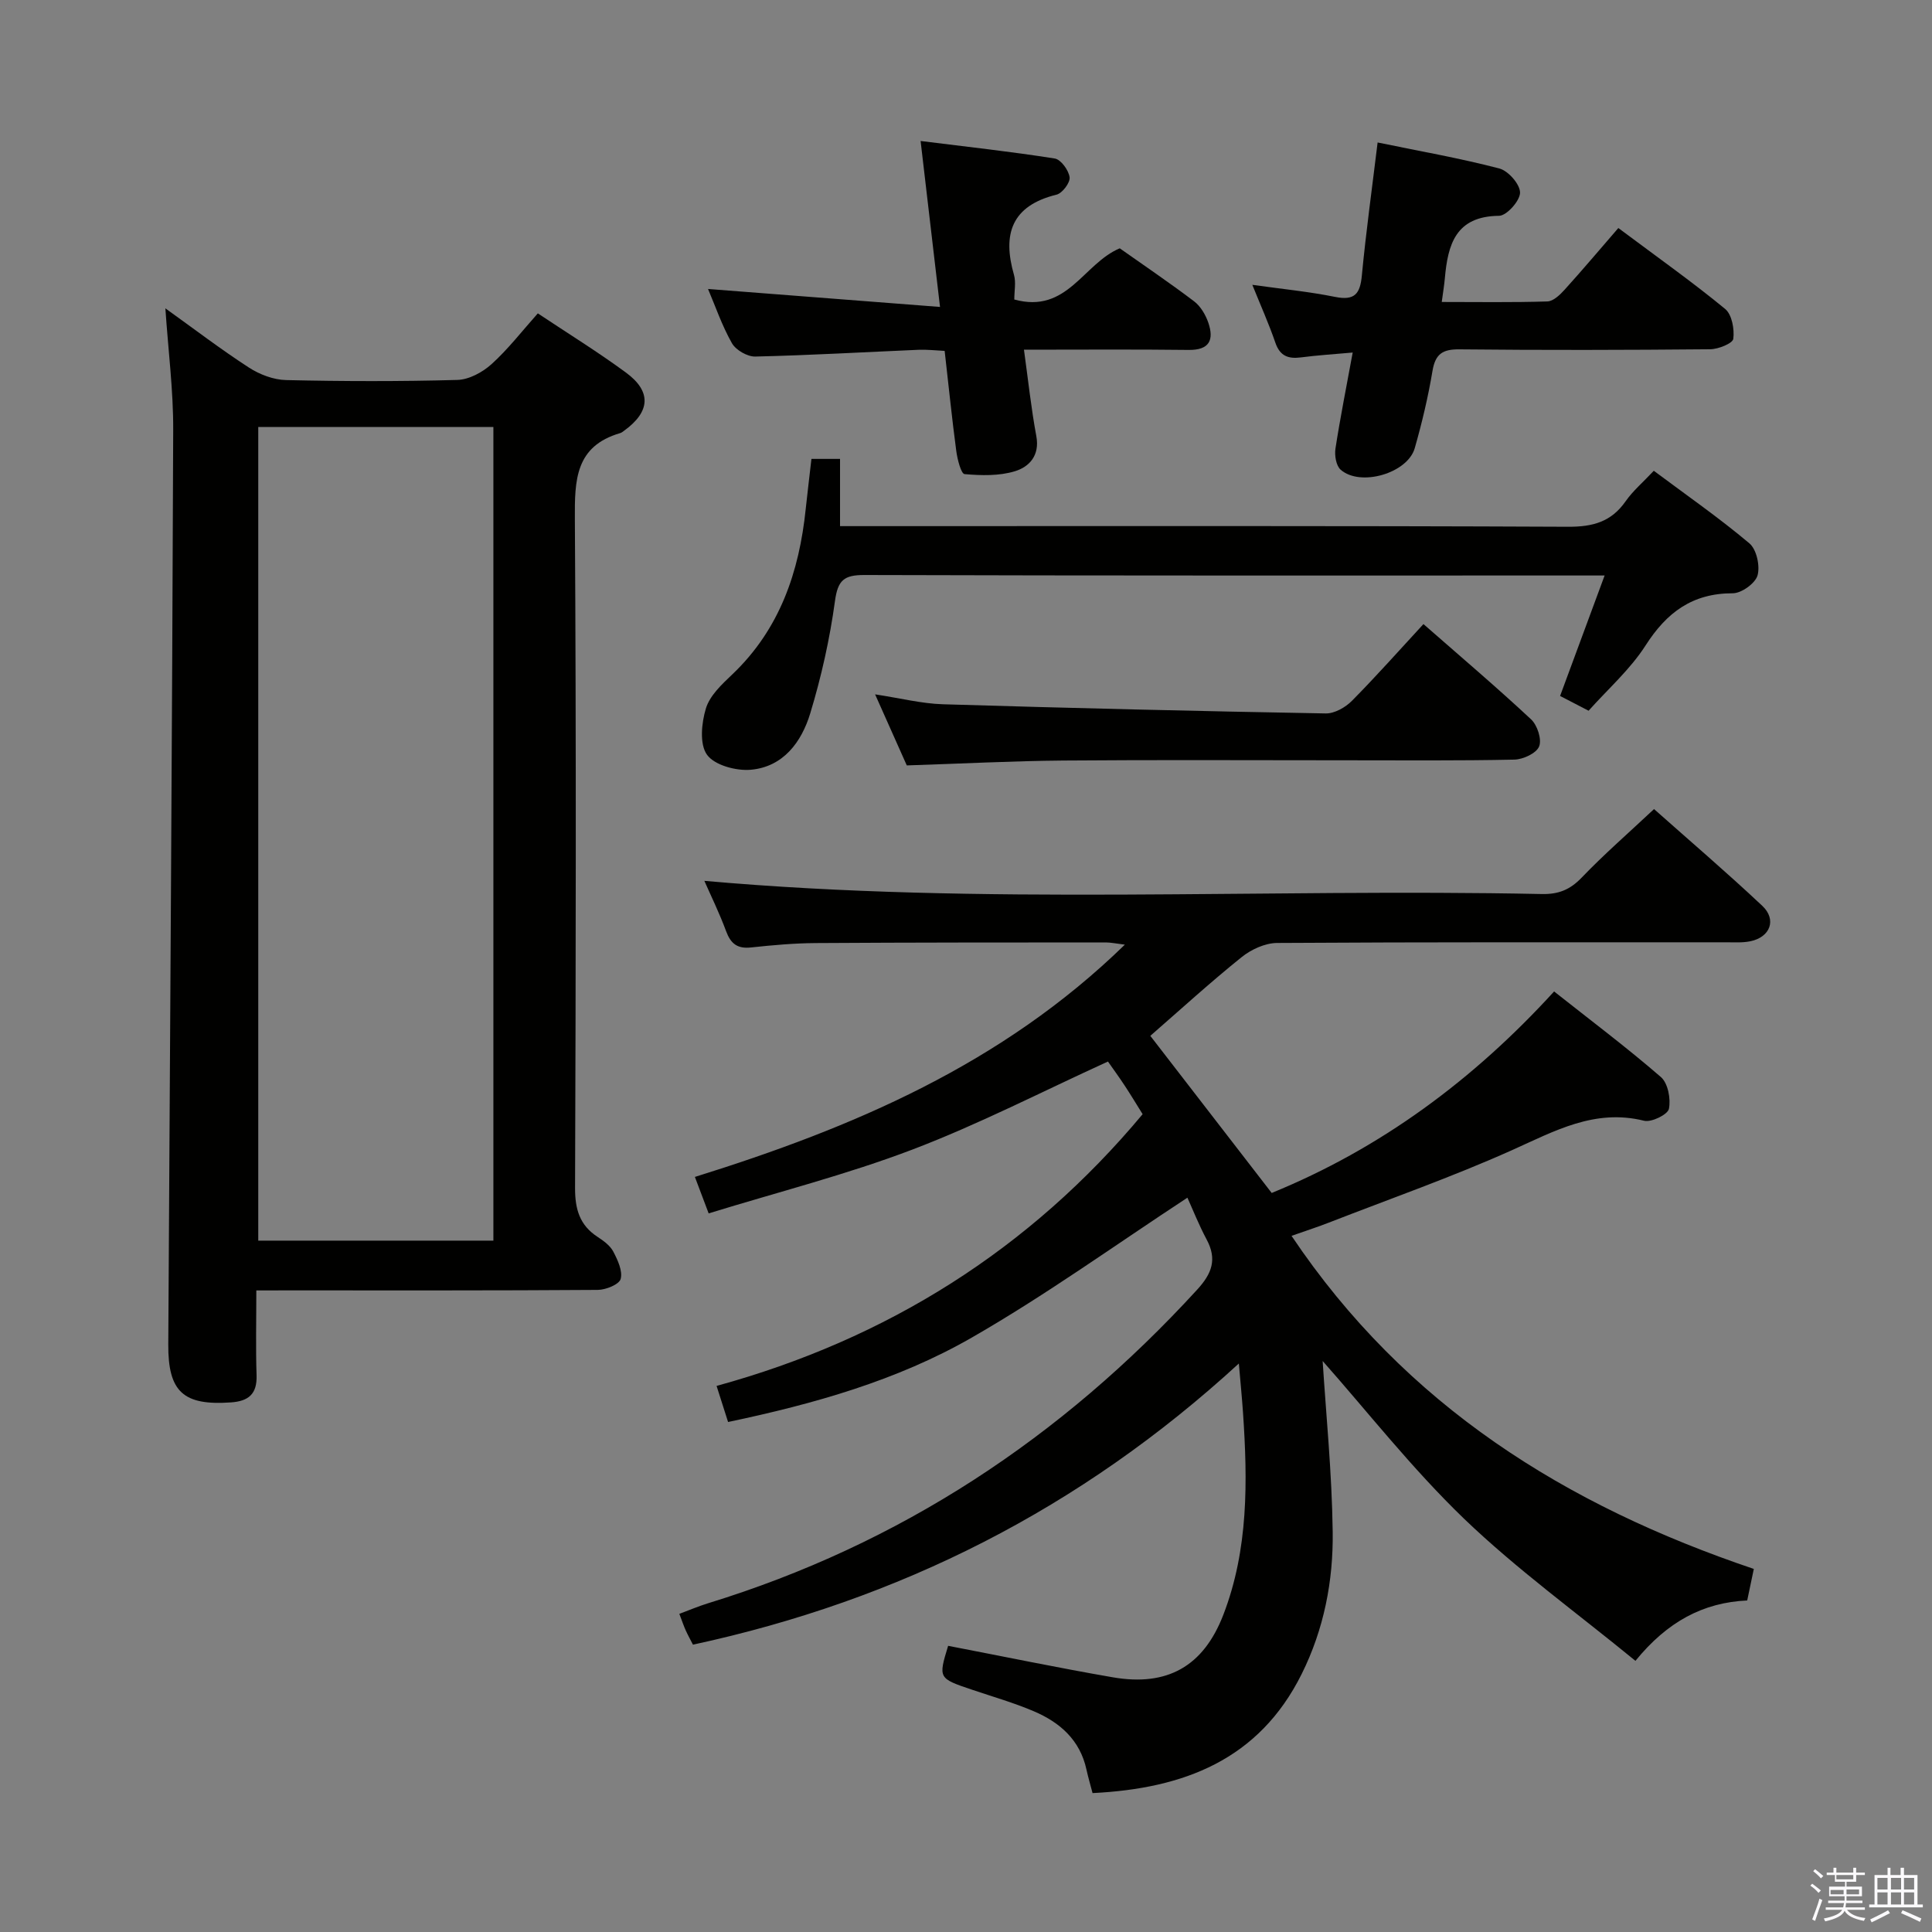 <svg enable-background="new 0 0 400 400" viewBox="0 0 400 400" xmlns="http://www.w3.org/2000/svg"><rect x="0" y="0" width="400" height="400" fill="#808080" stroke="none"/><path d="m374.8 390.4.4-.4c.7.5 1.3 1 1.8 1.4l-.5.5c-.5-.6-1.1-1.1-1.7-1.5zm1 7.3-.6-.3c.5-1.4 1.1-2.8 1.5-4.3.2.1.4.2.6.3-.5 1.3-1 2.8-1.5 4.3zm-.4-10.3.4-.4c.4.3 1 .8 1.7 1.4l-.5.5c-.4-.5-1-1-1.6-1.5zm2.5.3h1.7v-1h.6v1h3.5v-1h.6v1h1.8v.5h-1.8v1.4h-2v1h3.2v2h-3.2v.9h3.3v.5h-3.4c0 .3-.1.6-.1.9h4v.5h-3.7c.7.9 1.9 1.5 3.8 1.7-.1.2-.2.4-.3.6-2.1-.4-3.5-1.1-4-2.1-.4 1-1.8 1.7-4 2.2-.1-.2-.2-.4-.3-.6 2.1-.4 3.4-1 3.8-1.8h-3.4v-.5h3.6c.1-.3.1-.6.2-.9h-3.3v-.5h3.4c0-.3 0-.6 0-.9h-3.2v-2h3.3v-1h-2.1v-1.4h-1.7v-.5zm1.1 3.5v1h2.7c0-.3 0-.4 0-.4 0-.2 0-.2 0-.2 0-.1 0-.2 0-.3h-2.7zm1.2-3v.9h3.5v-.9zm4.7 3h-2.6v.6.4h2.6z" fill="#fbfafc"/><path d="m393.6 386.7h.6v1.5h2.8v6.1h1.1v.6h-11.1v-.6h1.1v-6.1h2.7v-1.5h.6v1.5h2.1v-1.5zm-2.7 8.8.4.6c-1.2.6-2.5 1.3-3.8 1.9-.1-.2-.2-.4-.3-.6 1.2-.6 2.5-1.2 3.7-1.9zm-2.2-6.7v2.4h2.1v-2.4zm0 3v2.5h2.1v-2.5zm2.8-3v2.4h2.1v-2.4zm0 3v2.5h2.1v-2.5zm6 6.1c-1.4-.7-2.7-1.3-3.9-1.8l.3-.6c1.5.6 2.7 1.2 3.9 1.7zm-1.2-9.1h-2.1v2.4h2.1zm-2.1 3v2.5h2.1v-2.5z" fill="#fbfafc"/><g fill="#010100"><path d="m273.84 281.78c.69 10.93 1.92 23.13 2.08 35.35.14 10.17-1.81 20.18-6.42 29.45-8.85 17.78-24.41 23.73-43.3 24.66-.46-1.77-.92-3.31-1.26-4.87-1.33-6.13-5.51-9.78-10.92-12.08-4.11-1.75-8.43-2.99-12.67-4.42-7.1-2.39-7.1-2.38-5.05-9.12 11.4 2.19 22.72 4.55 34.11 6.52 11.24 1.94 18.74-2.24 22.87-12.95 5.21-13.52 5.04-27.68 4.07-41.86-.2-2.93-.49-5.85-.86-10.16-32.8 30.1-70.34 49.01-113.02 58.21-.46-.91-1.02-1.91-1.49-2.94-.41-.9-.72-1.84-1.33-3.44 2.04-.76 3.94-1.57 5.91-2.18 39.81-12.22 73.25-34.3 101.29-64.93 3.09-3.37 4.16-6.3 1.97-10.4-1.63-3.05-2.9-6.28-3.98-8.65-14.97 9.81-29.37 20.2-44.69 28.99-15.46 8.87-32.64 13.71-50.41 17.45-.76-2.38-1.39-4.39-2.38-7.47 35.23-9.67 64.76-28.17 88.21-56.26-1.25-2-2.44-3.99-3.71-5.91-1.18-1.8-2.45-3.53-3.47-4.99-13.62 6.21-26.76 13-40.5 18.23-13.61 5.18-27.82 8.79-42.17 13.21-1.02-2.7-1.86-4.93-2.85-7.55 32.7-10.2 63.54-23.27 89.02-48.09-1.88-.23-2.92-.46-3.96-.46-20 .01-40 0-60 .13-4.48.03-8.97.43-13.43.91-2.84.31-4.21-.78-5.17-3.37-1.37-3.72-3.13-7.3-4.5-10.42 57.73 5.15 115.61 1.53 173.4 2.73 3.45.07 5.83-.89 8.24-3.4 4.6-4.8 9.64-9.18 14.98-14.19 7.13 6.34 14.94 13.01 22.41 20.03 3.04 2.86 1.65 6.5-2.48 7.34-1.61.33-3.32.21-4.98.21-31 .01-62-.06-93 .14-2.48.02-5.36 1.34-7.34 2.94-6.46 5.19-12.59 10.79-18.9 16.29 8.3 10.74 16.61 21.5 25.13 32.53 22.56-9.21 41.75-23.4 58.47-41.72 7.67 6.07 15.11 11.65 22.12 17.73 1.46 1.27 2.07 4.53 1.65 6.58-.25 1.18-3.61 2.83-5.13 2.46-10.25-2.54-18.53 2.13-27.36 6.09-12.41 5.56-25.28 10.08-37.97 15.02-2.15.84-4.35 1.55-7.67 2.72 23.6 35.18 56.77 55.81 95.71 68.96-.42 2.02-.86 4.1-1.37 6.53-9.13.42-16.53 4.39-23.14 12.5-12.06-9.89-24.51-18.89-35.49-29.43-10.84-10.45-20.18-22.4-29.27-32.65z"/><path d="m53.07 267.17c0 6.3-.14 11.94.05 17.56.13 3.86-1.63 5.36-5.28 5.62-9.86.7-13.06-2.16-13-12.01.36-63.12.8-126.23 1.02-189.35.03-8.2-1.03-16.39-1.62-25.15 5.96 4.27 11.49 8.5 17.31 12.27 2.21 1.43 5.08 2.52 7.67 2.58 11.82.27 23.66.3 35.48-.03 2.42-.07 5.21-1.59 7.07-3.27 3.43-3.1 6.29-6.82 9.58-10.51 6.18 4.12 12.39 7.95 18.25 12.26 5.34 3.92 5.04 8.1-.35 12.01-.27.2-.54.43-.85.52-9.32 2.72-9.43 9.75-9.38 17.84.29 46.14.2 92.29.04 138.44-.01 4.4.94 7.71 4.67 10.14 1.24.81 2.6 1.8 3.25 3.05.91 1.74 1.97 4.01 1.52 5.66-.31 1.13-3.07 2.25-4.74 2.26-21.49.15-42.98.1-64.47.1-1.8.01-3.61.01-6.22.01zm49.08-10.31c0-56.5 0-112.51 0-168.46-16.52 0-32.6 0-48.68 0v168.46z"/><path d="m168 95.01h5.92v13.92h6.34c48.14 0 96.28-.09 144.42.13 5.13.02 8.92-1.03 11.89-5.28 1.5-2.15 3.57-3.9 5.83-6.31 6.7 5 13.49 9.72 19.79 15.02 1.49 1.25 2.24 4.68 1.69 6.64-.47 1.65-3.33 3.71-5.14 3.7-8.36 0-13.66 3.96-18.04 10.8-3.18 4.97-7.79 9.02-11.8 13.52-2.18-1.13-3.92-2.03-5.9-3.06 3.01-8.14 5.96-16.13 9.22-24.94-2.62 0-4.23 0-5.84 0-49.14 0-98.28.05-147.42-.1-4.23-.01-5.5 1.07-6.09 5.39-1.07 7.85-2.82 15.68-5.12 23.26-1.79 5.9-5.57 11.08-12.32 11.67-3.02.26-7.47-.93-9.04-3.09-1.59-2.18-1.16-6.59-.24-9.61.81-2.66 3.29-4.98 5.44-7.02 9.85-9.36 13.88-21.23 15.23-34.32.35-3.27.75-6.56 1.18-10.32z"/><path d="m285.22 29.5c8.71 1.79 17.03 3.25 25.19 5.38 1.86.48 4.3 3.27 4.3 5 0 1.68-2.77 4.79-4.35 4.8-8.99.09-10.6 5.94-11.22 12.94-.13 1.47-.38 2.92-.64 4.9 7.42 0 14.65.12 21.87-.11 1.23-.04 2.61-1.37 3.57-2.43 3.78-4.18 7.42-8.5 11.12-12.77 8.42 6.29 15.47 11.28 22.12 16.76 1.4 1.16 1.94 4.18 1.68 6.18-.12.94-3.08 2.14-4.77 2.16-17.31.16-34.62.2-51.93.02-3.49-.04-4.99.95-5.58 4.47-.9 5.38-2.17 10.73-3.67 15.98-1.48 5.21-11.28 8.06-15.35 4.46-.94-.83-1.28-2.95-1.07-4.35.98-6.37 2.25-12.69 3.57-19.9-3.89.35-7.3.56-10.67 1-2.65.35-4.38-.25-5.34-3.04-1.33-3.88-3.02-7.64-4.77-11.98 6.11.86 11.68 1.4 17.14 2.5 4.07.82 5.19-.65 5.54-4.47.86-9.03 2.11-18.02 3.26-27.5z"/><path d="m210 62.01c10.97 3.01 14.23-7.39 21.83-10.6 4.92 3.48 10.27 7.09 15.4 10.98 1.34 1.02 2.38 2.79 2.94 4.42 1.21 3.55.26 5.7-4.1 5.64-11.13-.14-22.26-.05-34.07-.05.87 6.29 1.49 12.14 2.56 17.9.75 4.02-1.48 6.37-4.45 7.27-3.26.99-6.95.89-10.4.59-.73-.06-1.49-3.05-1.72-4.76-.9-6.73-1.58-13.5-2.41-20.75-1.83-.09-3.61-.3-5.38-.23-11.28.48-22.55 1.14-33.83 1.4-1.63.04-4.02-1.34-4.83-2.76-2.07-3.65-3.44-7.69-4.95-11.23 15.95 1.24 31.55 2.45 48.03 3.72-1.4-12-2.63-22.46-4.02-34.36 9.66 1.21 18.76 2.2 27.78 3.63 1.27.2 2.88 2.43 3.07 3.88.15 1.1-1.5 3.3-2.7 3.6-9.33 2.29-11.25 8.17-8.81 16.63.43 1.54.06 3.29.06 5.08z"/><path d="m294.71 129.21c7.67 6.72 15.13 13.05 22.28 19.72 1.3 1.21 2.26 4.15 1.67 5.61-.56 1.41-3.31 2.69-5.12 2.73-11.65.25-23.3.14-34.95.14-19.47 0-38.95-.11-58.42.05-10.6.09-21.2.65-32.43 1.01-1.92-4.32-4.06-9.1-6.56-14.71 5.29.8 9.65 1.92 14.04 2.05 26.41.8 52.83 1.43 79.26 1.9 1.82.03 4.08-1.25 5.43-2.62 5-5.05 9.72-10.38 14.8-15.88z"/></g></svg>
